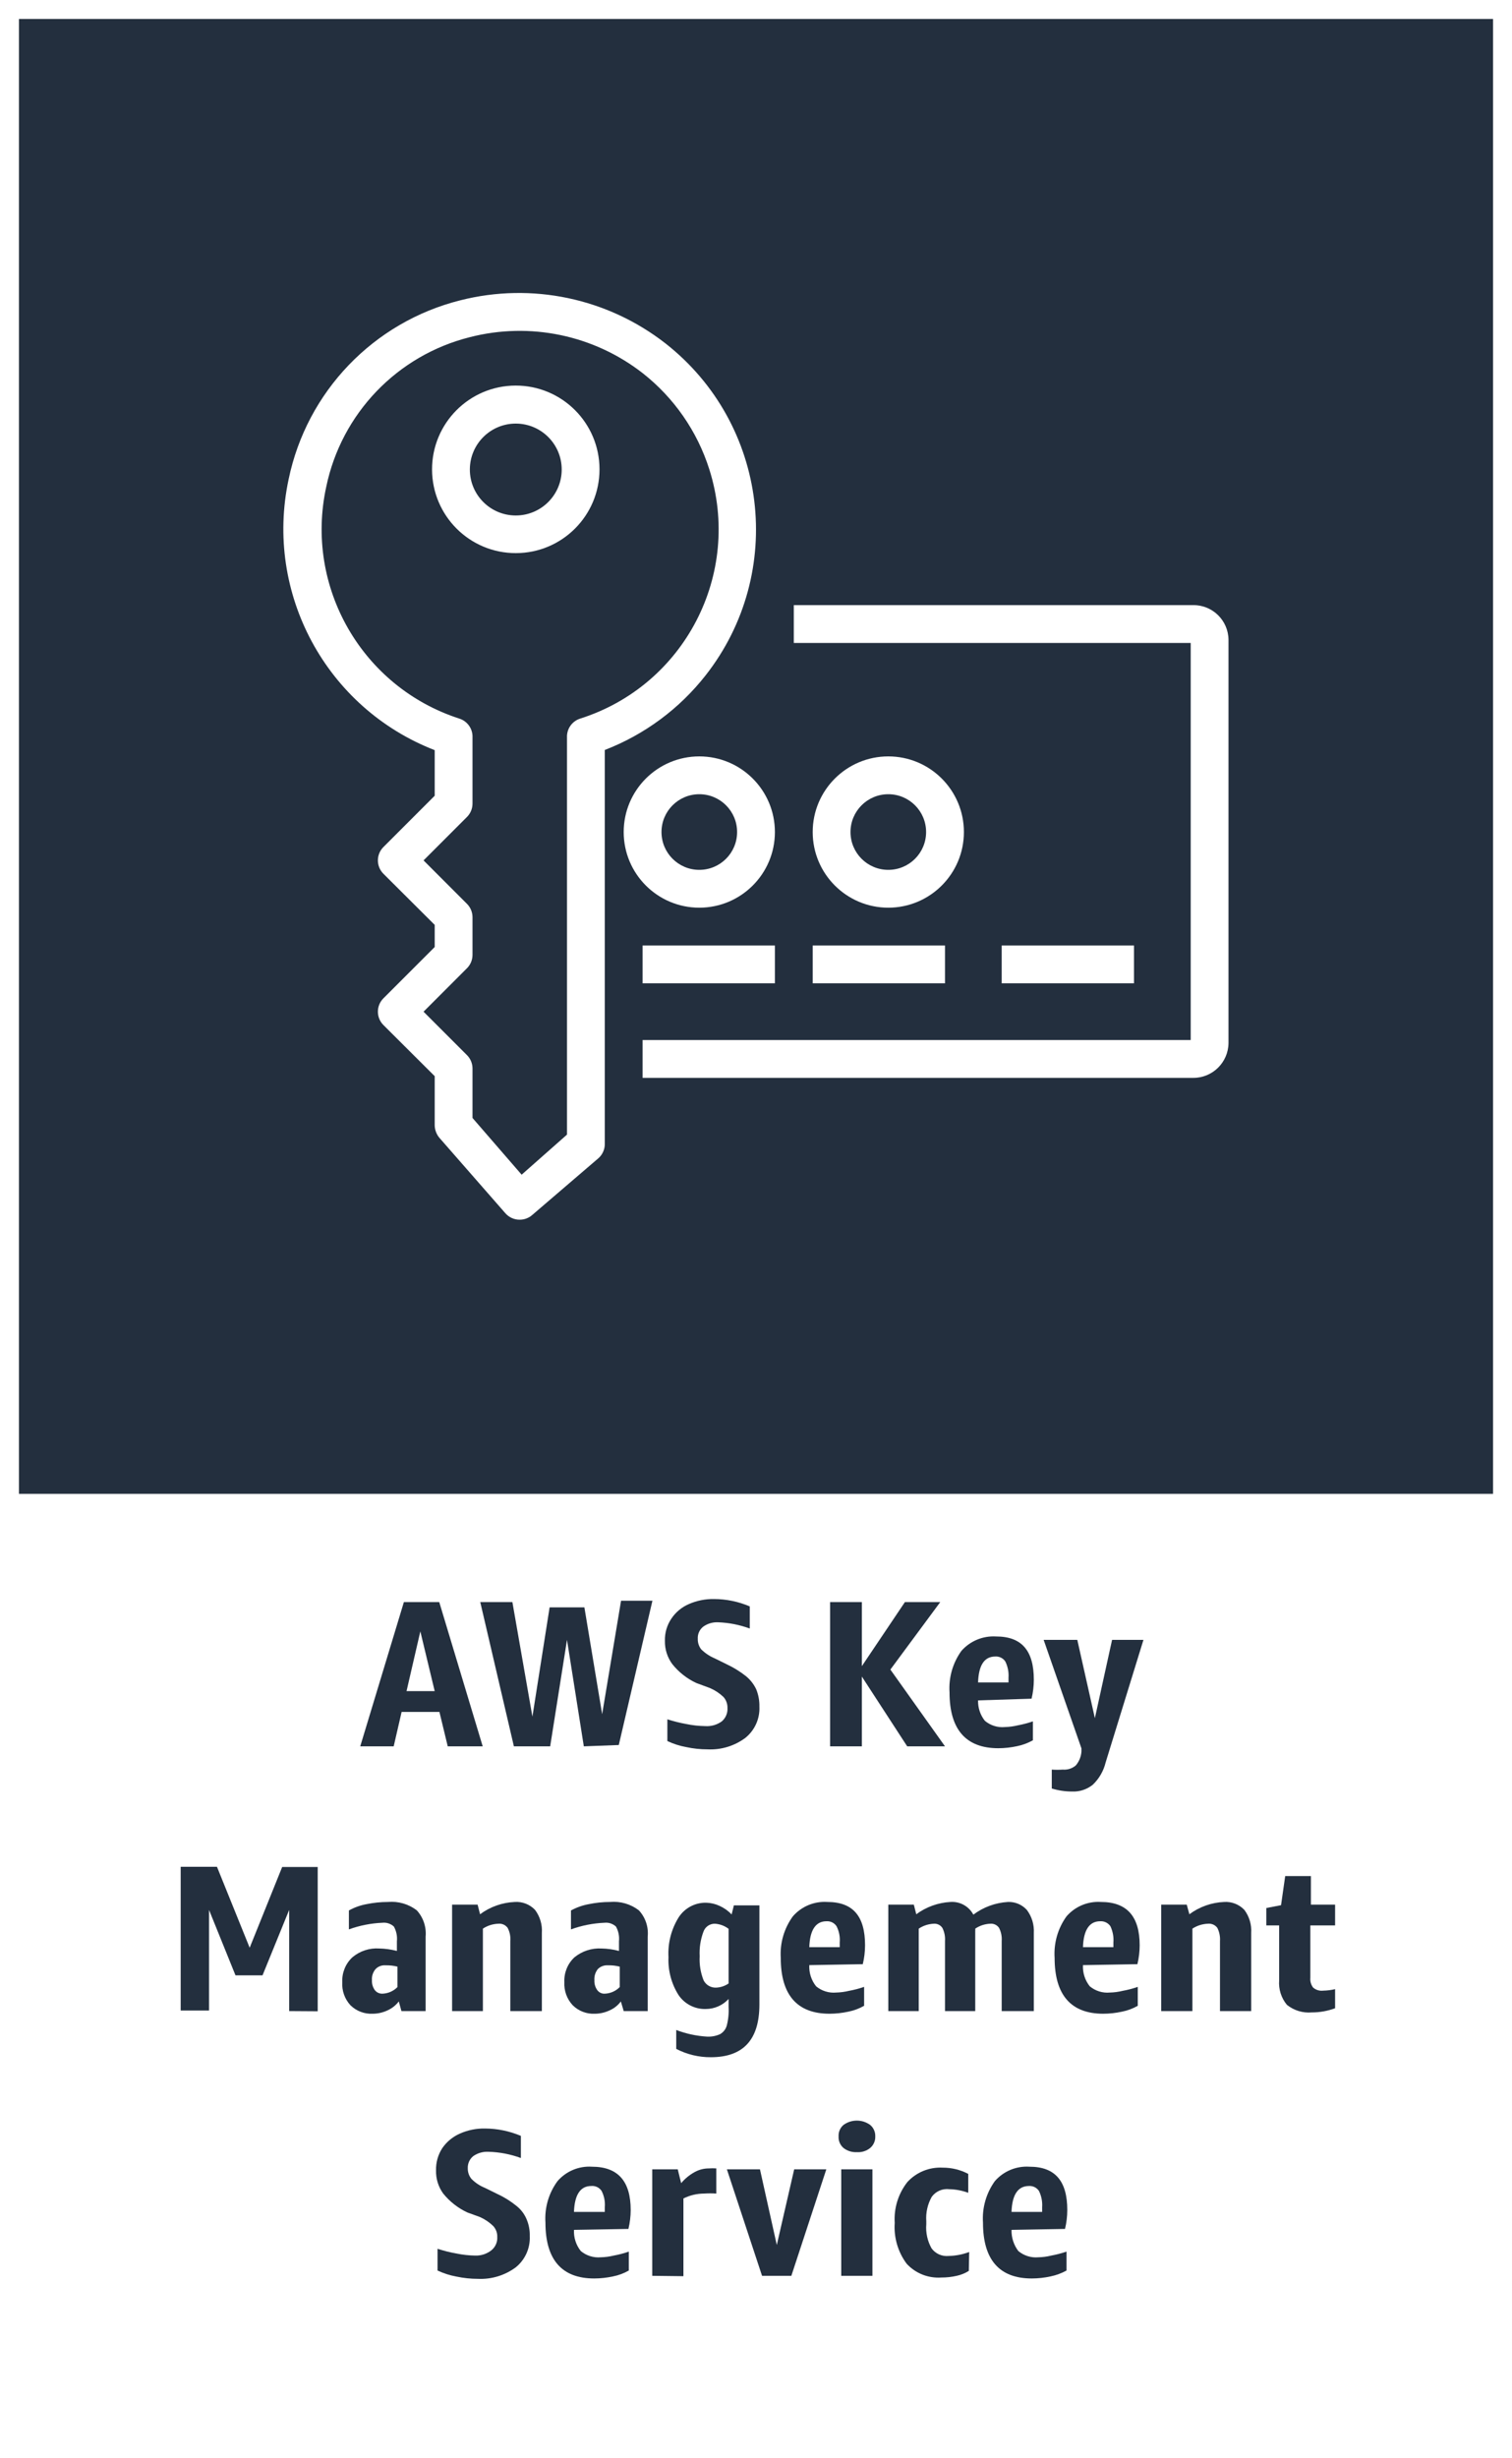 <svg version="1.1" width="80" height="130" viewBox="0 0 80 130" xmlns="http://www.w3.org/2000/svg" xmlns:xlink="http://www.w3.org/1999/xlink" overflow="hidden"><rect x="0" y="0" width="80" height="130" fill="#808080" stroke="none"/><g id="CARDS"><rect x="1" y="1" width="78" height="78" fill="#232F3E"/><path d=" M 0 0 L 0 80 L 0 80 L 0 130 L 80 130 L 80 80 L 80 80 L 80 0 Z M 1 1 L 79 1 L 79 79 L 1 79 Z" fill="#FFFFFF"/></g><g id="TEXT_-_EDIT"><path d=" M 23.69 92.35 L 23.25 90.53 L 21.25 90.53 L 20.83 92.35 L 19.06 92.35 L 21.37 84.72 L 23.24 84.72 L 25.54 92.35 Z M 21.51 89.43 L 23 89.43 L 22.24 86.27 Z" fill="#232F3E"/><path d=" M 30.89 92.35 L 30 86.72 L 29.11 92.35 L 27.19 92.35 L 25.41 84.72 L 27.11 84.72 L 28.17 90.78 L 29.08 85 L 30.92 85 L 31.86 90.65 L 32.86 84.65 L 34.52 84.65 L 32.74 92.28 Z" fill="#232F3E"/><path d=" M 36.84 89 C 36.345 88.769 35.911 88.427 35.57 88 C 35.308 87.644 35.171 87.212 35.18 86.77 C 35.169 86.354 35.288 85.945 35.52 85.6 C 35.746 85.26 36.065 84.992 36.44 84.83 C 36.862 84.644 37.319 84.552 37.78 84.56 C 38.43 84.562 39.072 84.695 39.67 84.95 L 39.67 86.12 C 39.134 85.923 38.571 85.812 38 85.79 C 37.718 85.775 37.439 85.856 37.21 86.02 C 37.013 86.172 36.905 86.412 36.92 86.66 C 36.912 86.862 36.976 87.06 37.1 87.22 C 37.308 87.424 37.552 87.587 37.82 87.7 L 38.47 88.02 C 38.826 88.188 39.162 88.396 39.47 88.64 C 39.699 88.827 39.883 89.063 40.01 89.33 C 40.129 89.622 40.187 89.935 40.18 90.25 C 40.21 90.886 39.935 91.499 39.44 91.9 C 38.864 92.33 38.157 92.545 37.44 92.51 C 37.06 92.51 36.681 92.47 36.31 92.39 C 35.964 92.328 35.628 92.22 35.31 92.07 L 35.31 90.92 C 35.637 91.025 35.972 91.109 36.31 91.17 C 36.639 91.238 36.974 91.275 37.31 91.28 C 37.624 91.302 37.935 91.214 38.19 91.03 C 38.396 90.854 38.508 90.591 38.49 90.32 C 38.496 90.107 38.421 89.9 38.28 89.74 C 38.072 89.543 37.832 89.384 37.57 89.27 Z" fill="#232F3E"/><path d=" M 43.92 92.35 L 43.92 84.72 L 45.6 84.72 L 45.6 88.11 L 47.88 84.72 L 49.75 84.72 L 47.11 88.29 L 50 92.35 L 48 92.35 L 45.6 88.66 L 45.6 92.35 Z" fill="#232F3E"/><path d=" M 51.75 89.92 C 51.739 90.311 51.866 90.694 52.11 91 C 52.404 91.248 52.787 91.367 53.17 91.33 C 53.399 91.324 53.627 91.294 53.85 91.24 C 54.121 91.189 54.389 91.119 54.65 91.03 L 54.65 92.03 C 54.391 92.176 54.111 92.28 53.82 92.34 C 53.491 92.412 53.156 92.449 52.82 92.45 C 51.1 92.45 50.24 91.45 50.24 89.5 C 50.187 88.716 50.41 87.937 50.87 87.3 C 51.331 86.778 52.006 86.498 52.7 86.54 C 54.07 86.54 54.7 87.3 54.7 88.83 C 54.699 89.167 54.659 89.502 54.58 89.83 Z M 52.66 87.6 C 52.08 87.6 51.78 88.06 51.75 88.97 L 53.36 88.97 L 53.36 88.72 C 53.38 88.423 53.322 88.127 53.19 87.86 C 53.073 87.685 52.87 87.586 52.66 87.6 Z" fill="#232F3E"/><path d=" M 57.22 92.46 L 55.22 86.72 L 57 86.72 L 57.93 90.86 L 58.84 86.72 L 60.5 86.72 L 58.5 93.2 C 58.391 93.651 58.155 94.06 57.82 94.38 C 57.509 94.63 57.118 94.758 56.72 94.74 C 56.357 94.739 55.997 94.685 55.65 94.58 L 55.65 93.58 C 55.843 93.593 56.037 93.593 56.23 93.58 C 56.48 93.602 56.729 93.523 56.92 93.36 C 57.097 93.152 57.202 92.893 57.22 92.62 Z" fill="#232F3E"/><path d=" M 15.3 106.35 L 15.3 101 L 13.89 104.46 L 12.46 104.46 L 11.06 101 L 11.06 106.32 L 9.56 106.32 L 9.56 98.72 L 11.48 98.72 L 13.21 103 L 14.93 98.73 L 16.81 98.73 L 16.81 106.36 Z" fill="#232F3E"/><path d=" M 21.24 106.35 L 21.1 105.84 C 20.945 106.043 20.742 106.204 20.51 106.31 C 20.263 106.427 19.993 106.489 19.72 106.49 C 19.281 106.512 18.853 106.349 18.54 106.04 C 18.237 105.709 18.081 105.268 18.11 104.82 C 18.087 104.327 18.28 103.848 18.64 103.51 C 19.037 103.173 19.55 103.004 20.07 103.04 C 20.384 103.047 20.696 103.09 21 103.17 L 21 102.66 C 21.028 102.39 20.972 102.118 20.84 101.88 C 20.675 101.728 20.453 101.655 20.23 101.68 C 19.626 101.705 19.029 101.823 18.46 102.03 L 18.46 101.03 C 18.743 100.871 19.051 100.76 19.37 100.7 C 19.751 100.62 20.14 100.58 20.53 100.58 C 21.074 100.532 21.616 100.689 22.05 101.02 C 22.395 101.397 22.565 101.901 22.52 102.41 L 22.52 106.35 Z M 20.24 105.43 C 20.538 105.418 20.821 105.293 21.03 105.08 L 21.03 104 C 20.824 103.948 20.612 103.925 20.4 103.93 C 20.202 103.914 20.008 103.987 19.87 104.13 C 19.731 104.294 19.663 104.506 19.68 104.72 C 19.67 104.905 19.723 105.089 19.83 105.24 C 19.921 105.358 20.061 105.428 20.21 105.43 Z" fill="#232F3E"/><path d=" M 27 106.35 L 27 102.65 C 27.021 102.408 26.973 102.165 26.86 101.95 C 26.747 101.795 26.561 101.711 26.37 101.73 C 26.078 101.739 25.794 101.829 25.55 101.99 L 25.55 106.35 L 23.92 106.35 L 23.92 100.72 L 25.27 100.72 L 25.4 101.23 C 25.934 100.834 26.575 100.607 27.24 100.58 C 27.641 100.554 28.034 100.708 28.31 101 C 28.572 101.351 28.7 101.783 28.67 102.22 L 28.67 106.35 Z" fill="#232F3E"/><path d=" M 33 106.35 L 32.85 105.84 C 32.697 106.045 32.494 106.207 32.26 106.31 C 32.016 106.426 31.75 106.488 31.48 106.49 C 31.041 106.513 30.612 106.35 30.3 106.04 C 29.994 105.71 29.835 105.27 29.86 104.82 C 29.837 104.327 30.03 103.848 30.39 103.51 C 30.794 103.178 31.308 103.01 31.83 103.04 C 32.141 103.046 32.45 103.09 32.75 103.17 L 32.75 102.66 C 32.778 102.39 32.722 102.118 32.59 101.88 C 32.425 101.728 32.203 101.655 31.98 101.68 C 31.376 101.705 30.779 101.823 30.21 102.03 L 30.21 101.03 C 30.497 100.872 30.808 100.76 31.13 100.7 C 31.508 100.62 31.894 100.58 32.28 100.58 C 32.824 100.532 33.366 100.689 33.8 101.02 C 34.149 101.394 34.32 101.901 34.27 102.41 L 34.27 106.35 Z M 32 105.43 C 32.298 105.418 32.581 105.293 32.79 105.08 L 32.79 104 C 32.588 103.948 32.379 103.924 32.17 103.93 C 31.969 103.915 31.772 103.988 31.63 104.13 C 31.498 104.297 31.434 104.508 31.45 104.72 C 31.44 104.905 31.493 105.089 31.6 105.24 C 31.681 105.35 31.805 105.419 31.94 105.43 Z" fill="#232F3E"/><path d=" M 38.55 105.71 C 38.238 106.047 37.8 106.24 37.34 106.24 C 36.765 106.256 36.222 105.977 35.9 105.5 C 35.523 104.903 35.339 104.205 35.37 103.5 C 35.328 102.758 35.516 102.021 35.91 101.39 C 36.23 100.897 36.783 100.605 37.37 100.62 C 37.616 100.627 37.858 100.685 38.08 100.79 C 38.317 100.898 38.531 101.05 38.71 101.24 L 38.83 100.76 L 40.18 100.76 L 40.18 106 C 40.18 107.86 39.33 108.79 37.61 108.79 C 36.973 108.794 36.345 108.643 35.78 108.35 L 35.78 107.35 C 36.299 107.548 36.845 107.666 37.4 107.7 C 37.64 107.714 37.881 107.67 38.1 107.57 C 38.269 107.473 38.394 107.316 38.45 107.13 C 38.535 106.804 38.569 106.466 38.55 106.13 Z M 37.89 105.11 C 38.126 105.1 38.355 105.024 38.55 104.89 L 38.55 102 C 38.339 101.839 38.085 101.745 37.82 101.73 C 37.551 101.727 37.31 101.896 37.22 102.15 C 37.064 102.565 36.996 103.007 37.02 103.45 C 36.996 103.887 37.067 104.324 37.23 104.73 C 37.358 104.974 37.615 105.122 37.89 105.11 Z" fill="#232F3E"/><path d=" M 42.82 103.92 C 42.799 104.325 42.927 104.723 43.18 105.04 C 43.476 105.286 43.857 105.405 44.24 105.37 C 44.469 105.364 44.697 105.334 44.92 105.28 C 45.192 105.23 45.459 105.16 45.72 105.07 L 45.72 106.07 C 45.462 106.217 45.182 106.322 44.89 106.38 C 44.561 106.452 44.226 106.489 43.89 106.49 C 42.17 106.49 41.31 105.49 41.31 103.54 C 41.26 102.754 41.486 101.976 41.95 101.34 C 42.405 100.816 43.078 100.535 43.77 100.58 C 45.14 100.58 45.77 101.34 45.77 102.87 C 45.769 103.207 45.729 103.542 45.65 103.87 Z M 43.73 101.6 C 43.16 101.6 42.85 102.06 42.82 102.97 L 44.43 102.97 L 44.43 102.72 C 44.455 102.423 44.396 102.125 44.26 101.86 C 44.143 101.685 43.94 101.586 43.73 101.6 Z" fill="#232F3E"/><path d=" M 53 106.35 L 53 102.64 C 53.017 102.402 52.968 102.163 52.86 101.95 C 52.755 101.796 52.575 101.712 52.39 101.73 C 52.108 101.742 51.834 101.832 51.6 101.99 C 51.605 102.03 51.605 102.07 51.6 102.11 L 51.6 106.35 L 50 106.35 L 50 102.64 C 50.017 102.402 49.968 102.163 49.86 101.95 C 49.758 101.798 49.582 101.714 49.4 101.73 C 49.118 101.744 48.845 101.833 48.61 101.99 L 48.61 106.35 L 47 106.35 L 47 100.72 L 48.35 100.72 L 48.48 101.23 C 49.007 100.841 49.636 100.615 50.29 100.58 C 50.79 100.545 51.264 100.807 51.5 101.25 C 52.031 100.852 52.667 100.619 53.33 100.58 C 53.709 100.565 54.075 100.719 54.33 101 C 54.594 101.35 54.725 101.782 54.7 102.22 L 54.7 106.35 Z" fill="#232F3E"/><path d=" M 57.3 103.92 C 57.279 104.325 57.407 104.723 57.66 105.04 C 57.956 105.286 58.337 105.405 58.72 105.37 C 58.949 105.365 59.177 105.334 59.4 105.28 C 59.672 105.23 59.939 105.16 60.2 105.07 L 60.2 106.07 C 59.942 106.217 59.662 106.322 59.37 106.38 C 59.041 106.452 58.706 106.489 58.37 106.49 C 56.66 106.49 55.8 105.49 55.8 103.54 C 55.747 102.756 55.97 101.977 56.43 101.34 C 56.885 100.816 57.558 100.535 58.25 100.58 C 59.62 100.58 60.3 101.34 60.3 102.87 C 60.299 103.207 60.259 103.542 60.18 103.87 Z M 58.21 101.6 C 57.64 101.6 57.33 102.06 57.3 102.97 L 58.91 102.97 L 58.91 102.72 C 58.933 102.424 58.877 102.128 58.75 101.86 C 58.628 101.685 58.423 101.586 58.21 101.6 Z" fill="#232F3E"/><path d=" M 64.55 106.35 L 64.55 102.65 C 64.566 102.408 64.518 102.167 64.41 101.95 C 64.294 101.793 64.104 101.71 63.91 101.73 C 63.618 101.741 63.335 101.831 63.09 101.99 L 63.09 106.35 L 61.44 106.35 L 61.44 100.72 L 62.79 100.72 L 62.93 101.23 C 63.464 100.834 64.105 100.607 64.77 100.58 C 65.171 100.554 65.564 100.708 65.84 101 C 66.102 101.351 66.23 101.783 66.2 102.22 L 66.2 106.35 Z" fill="#232F3E"/><path d=" M 70.64 106.2 C 70.246 106.346 69.83 106.421 69.41 106.42 C 68.935 106.462 68.462 106.319 68.09 106.02 C 67.789 105.657 67.642 105.19 67.68 104.72 L 67.68 101.82 L 67 101.82 L 67 100.9 L 67.78 100.75 L 68 99.21 L 69.36 99.21 L 69.36 100.72 L 70.64 100.72 L 70.64 101.82 L 69.33 101.82 L 69.33 104.59 C 69.312 104.776 69.365 104.962 69.48 105.11 C 69.627 105.235 69.819 105.293 70.01 105.27 C 70.222 105.266 70.433 105.239 70.64 105.19 Z" fill="#232F3E"/><path d=" M 24.73 117 C 24.233 116.769 23.795 116.426 23.45 116 C 23.191 115.643 23.058 115.211 23.07 114.77 C 23.06 114.356 23.175 113.948 23.4 113.6 C 23.632 113.262 23.954 112.995 24.33 112.83 C 24.751 112.642 25.209 112.55 25.67 112.56 C 26.32 112.564 26.962 112.697 27.56 112.95 L 27.56 114.12 C 27.008 113.918 26.427 113.806 25.84 113.79 C 25.555 113.776 25.274 113.857 25.04 114.02 C 24.847 114.175 24.74 114.413 24.75 114.66 C 24.745 114.863 24.812 115.062 24.94 115.22 C 25.144 115.428 25.389 115.592 25.66 115.7 L 26.31 116.02 C 26.668 116.184 27.004 116.393 27.31 116.64 C 27.545 116.821 27.731 117.058 27.85 117.33 C 27.978 117.619 28.039 117.934 28.03 118.25 C 28.06 118.886 27.785 119.499 27.29 119.9 C 26.713 120.327 26.007 120.543 25.29 120.51 C 24.907 120.51 24.525 120.469 24.15 120.39 C 23.804 120.327 23.468 120.219 23.15 120.07 L 23.15 118.92 C 23.477 119.026 23.811 119.11 24.15 119.17 C 24.479 119.238 24.814 119.275 25.15 119.28 C 25.457 119.289 25.758 119.19 26 119 C 26.213 118.828 26.328 118.563 26.31 118.29 C 26.317 118.075 26.237 117.866 26.09 117.71 C 25.886 117.513 25.649 117.354 25.39 117.24 Z" fill="#232F3E"/><path d=" M 30.37 117.92 C 30.349 118.325 30.477 118.723 30.73 119.04 C 31.026 119.286 31.407 119.405 31.79 119.37 C 32.019 119.364 32.247 119.334 32.47 119.28 C 32.742 119.23 33.009 119.16 33.27 119.07 L 33.27 120.07 C 33.012 120.217 32.732 120.322 32.44 120.38 C 32.111 120.452 31.776 120.489 31.44 120.49 C 29.72 120.49 28.86 119.49 28.86 117.54 C 28.806 116.754 29.032 115.974 29.5 115.34 C 29.955 114.816 30.628 114.535 31.32 114.58 C 32.69 114.58 33.37 115.34 33.37 116.87 C 33.369 117.207 33.329 117.542 33.25 117.87 Z M 31.28 115.6 C 30.71 115.6 30.4 116.06 30.37 116.97 L 32 116.97 L 32 116.72 C 32.025 116.423 31.966 116.125 31.83 115.86 C 31.709 115.678 31.497 115.578 31.28 115.6 Z" fill="#232F3E"/><path d=" M 34.51 120.35 L 34.51 114.72 L 35.86 114.72 L 36.04 115.45 C 36.241 115.21 36.485 115.01 36.76 114.86 C 36.99 114.734 37.248 114.669 37.51 114.67 C 37.64 114.66 37.77 114.66 37.9 114.67 L 37.9 116 C 37.687 115.986 37.473 115.986 37.26 116 C 36.878 116 36.502 116.089 36.16 116.26 L 36.16 120.37 Z" fill="#232F3E"/><path d=" M 40.32 120.35 L 38.46 114.72 L 40.21 114.72 L 41.1 118.72 L 42.02 114.72 L 43.72 114.72 L 41.87 120.35 Z" fill="#232F3E"/><path d=" M 45.34 113.81 C 45.085 113.825 44.832 113.747 44.63 113.59 C 44.453 113.438 44.357 113.213 44.37 112.98 C 44.356 112.747 44.452 112.521 44.63 112.37 C 45.05 112.065 45.62 112.065 46.04 112.37 C 46.22 112.52 46.32 112.746 46.31 112.98 C 46.319 113.214 46.219 113.439 46.04 113.59 C 45.843 113.749 45.593 113.828 45.34 113.81 Z M 44.51 120.35 L 44.51 114.72 L 46.16 114.72 L 46.16 120.35 Z" fill="#232F3E"/><path d=" M 51.26 120.09 C 51.063 120.213 50.847 120.301 50.62 120.35 C 50.354 120.411 50.083 120.441 49.81 120.44 C 49.118 120.489 48.44 120.221 47.97 119.71 C 47.509 119.088 47.285 118.322 47.34 117.55 C 47.289 116.772 47.528 116.003 48.01 115.39 C 48.488 114.869 49.174 114.591 49.88 114.63 C 50.35 114.628 50.814 114.741 51.23 114.96 L 51.23 115.96 C 50.91 115.842 50.572 115.777 50.23 115.77 C 49.87 115.725 49.515 115.878 49.3 116.17 C 49.078 116.562 48.977 117.011 49.01 117.46 L 49.01 117.62 C 48.973 118.065 49.071 118.511 49.29 118.9 C 49.499 119.182 49.841 119.334 50.19 119.3 C 50.563 119.292 50.931 119.221 51.28 119.09 Z" fill="#232F3E"/><path d=" M 53.52 117.92 C 53.509 118.323 53.636 118.719 53.88 119.04 C 54.176 119.286 54.557 119.405 54.94 119.37 C 55.169 119.365 55.397 119.335 55.62 119.28 C 55.895 119.229 56.165 119.159 56.43 119.07 L 56.43 120.07 C 56.167 120.215 55.884 120.319 55.59 120.38 C 55.262 120.453 54.926 120.489 54.59 120.49 C 52.87 120.49 52.01 119.49 52.01 117.54 C 51.957 116.756 52.18 115.977 52.64 115.34 C 53.098 114.815 53.775 114.534 54.47 114.58 C 55.83 114.58 56.47 115.34 56.47 116.87 C 56.469 117.207 56.429 117.542 56.35 117.87 Z M 54.44 115.6 C 53.86 115.6 53.55 116.06 53.52 116.97 L 55.14 116.97 L 55.14 116.72 C 55.16 116.423 55.102 116.127 54.97 115.86 C 54.853 115.685 54.65 115.586 54.44 115.6 Z" fill="#232F3E"/></g><g id="ICONS_-_EDIT"><path d=" M 27.5 64.5 C 27.209 64.503 26.932 64.378 26.74 64.16 L 23.24 60.16 C 23.088 59.973 23.003 59.741 23 59.5 L 23 56.91 L 20.29 54.21 C 19.898 53.821 19.895 53.188 20.284 52.796 C 20.286 52.794 20.288 52.792 20.29 52.79 L 23 50.08 L 23 48.91 L 20.29 46.21 C 19.898 45.821 19.895 45.188 20.284 44.796 C 20.286 44.794 20.288 44.792 20.29 44.79 L 23 42.08 L 23 39.67 C 17.258 37.44 13.984 31.373 15.27 25.35 L 15.27 25.35 C 16.23 20.71 19.763 17.03 24.36 15.88 C 28.135 14.924 32.139 15.766 35.21 18.16 C 40.644 22.419 41.596 30.276 37.338 35.709 C 35.947 37.483 34.103 38.848 32 39.66 L 32 60.5 C 32 60.792 31.872 61.07 31.65 61.26 L 28.15 64.26 C 27.969 64.415 27.738 64.5 27.5 64.5 Z M 25 59.12 L 27.6 62.12 L 30 60 L 30 39 C 29.979 38.546 30.267 38.136 30.7 38 C 36.227 36.244 39.284 30.341 37.528 24.814 C 36.89 22.803 35.66 21.032 34 19.73 C 31.412 17.716 28.037 17.014 24.86 17.83 C 21.016 18.792 18.063 21.87 17.26 25.75 L 17.26 25.75 C 16.108 31.036 19.152 36.334 24.3 38 C 24.733 38.136 25.021 38.546 25 39 L 25 42.5 C 24.999 42.767 24.891 43.023 24.7 43.21 L 22.41 45.5 L 24.7 47.79 C 24.891 47.977 24.999 48.233 25 48.5 L 25 50.5 C 24.999 50.767 24.891 51.023 24.7 51.21 L 22.41 53.5 L 24.7 55.79 C 24.891 55.977 24.999 56.233 25 56.5 Z M 27.3 29.25 C 24.853 29.256 22.866 27.277 22.86 24.83 C 22.855 22.383 24.833 20.396 27.28 20.39 C 29.727 20.385 31.714 22.363 31.72 24.81 C 31.72 24.817 31.72 24.823 31.72 24.83 C 31.715 27.269 29.739 29.245 27.3 29.25 Z M 27.3 22.4 C 25.958 22.394 24.866 23.478 24.86 24.82 C 24.854 26.162 25.938 27.254 27.28 27.26 C 28.622 27.265 29.714 26.182 29.72 24.84 C 29.72 24.837 29.72 24.833 29.72 24.83 C 29.72 23.492 28.638 22.406 27.3 22.4 Z" fill="#FFFFFF"/><path d=" M 63.13 57 L 34 57 L 34 55 L 63 55 L 63 34 L 42 34 L 42 32 L 63.13 32 C 64.152 31.989 64.989 32.808 65 33.83 C 65 33.83 65 33.83 65 33.83 L 65 55.16 C 64.989 56.183 64.153 57.006 63.13 57 Z" fill="#FFFFFF"/><path d=" M 37 48 C 34.791 48 33 46.209 33 44 C 33 41.791 34.791 40 37 40 C 39.209 40 41 41.791 41 44 C 41 46.209 39.209 48 37 48 Z M 37 42 C 35.895 42 35 42.895 35 44 C 35 45.105 35.895 46 37 46 C 38.105 46 39 45.105 39 44 C 39 42.895 38.105 42 37 42 Z" fill="#FFFFFF"/><path d=" M 47 48 C 44.791 48 43 46.209 43 44 C 43 41.791 44.791 40 47 40 C 49.209 40 51 41.791 51 44 C 51 46.209 49.209 48 47 48 Z M 47 42 C 45.895 42 45 42.895 45 44 C 45 45.105 45.895 46 47 46 C 48.105 46 49 45.105 49 44 C 49 42.895 48.105 42 47 42 Z" fill="#FFFFFF"/><rect x="34" y="50" width="7" height="2" fill="#FFFFFF"/><rect x="43" y="50" width="7" height="2" fill="#FFFFFF"/><rect x="53" y="50" width="7" height="2" fill="#FFFFFF"/></g></svg>